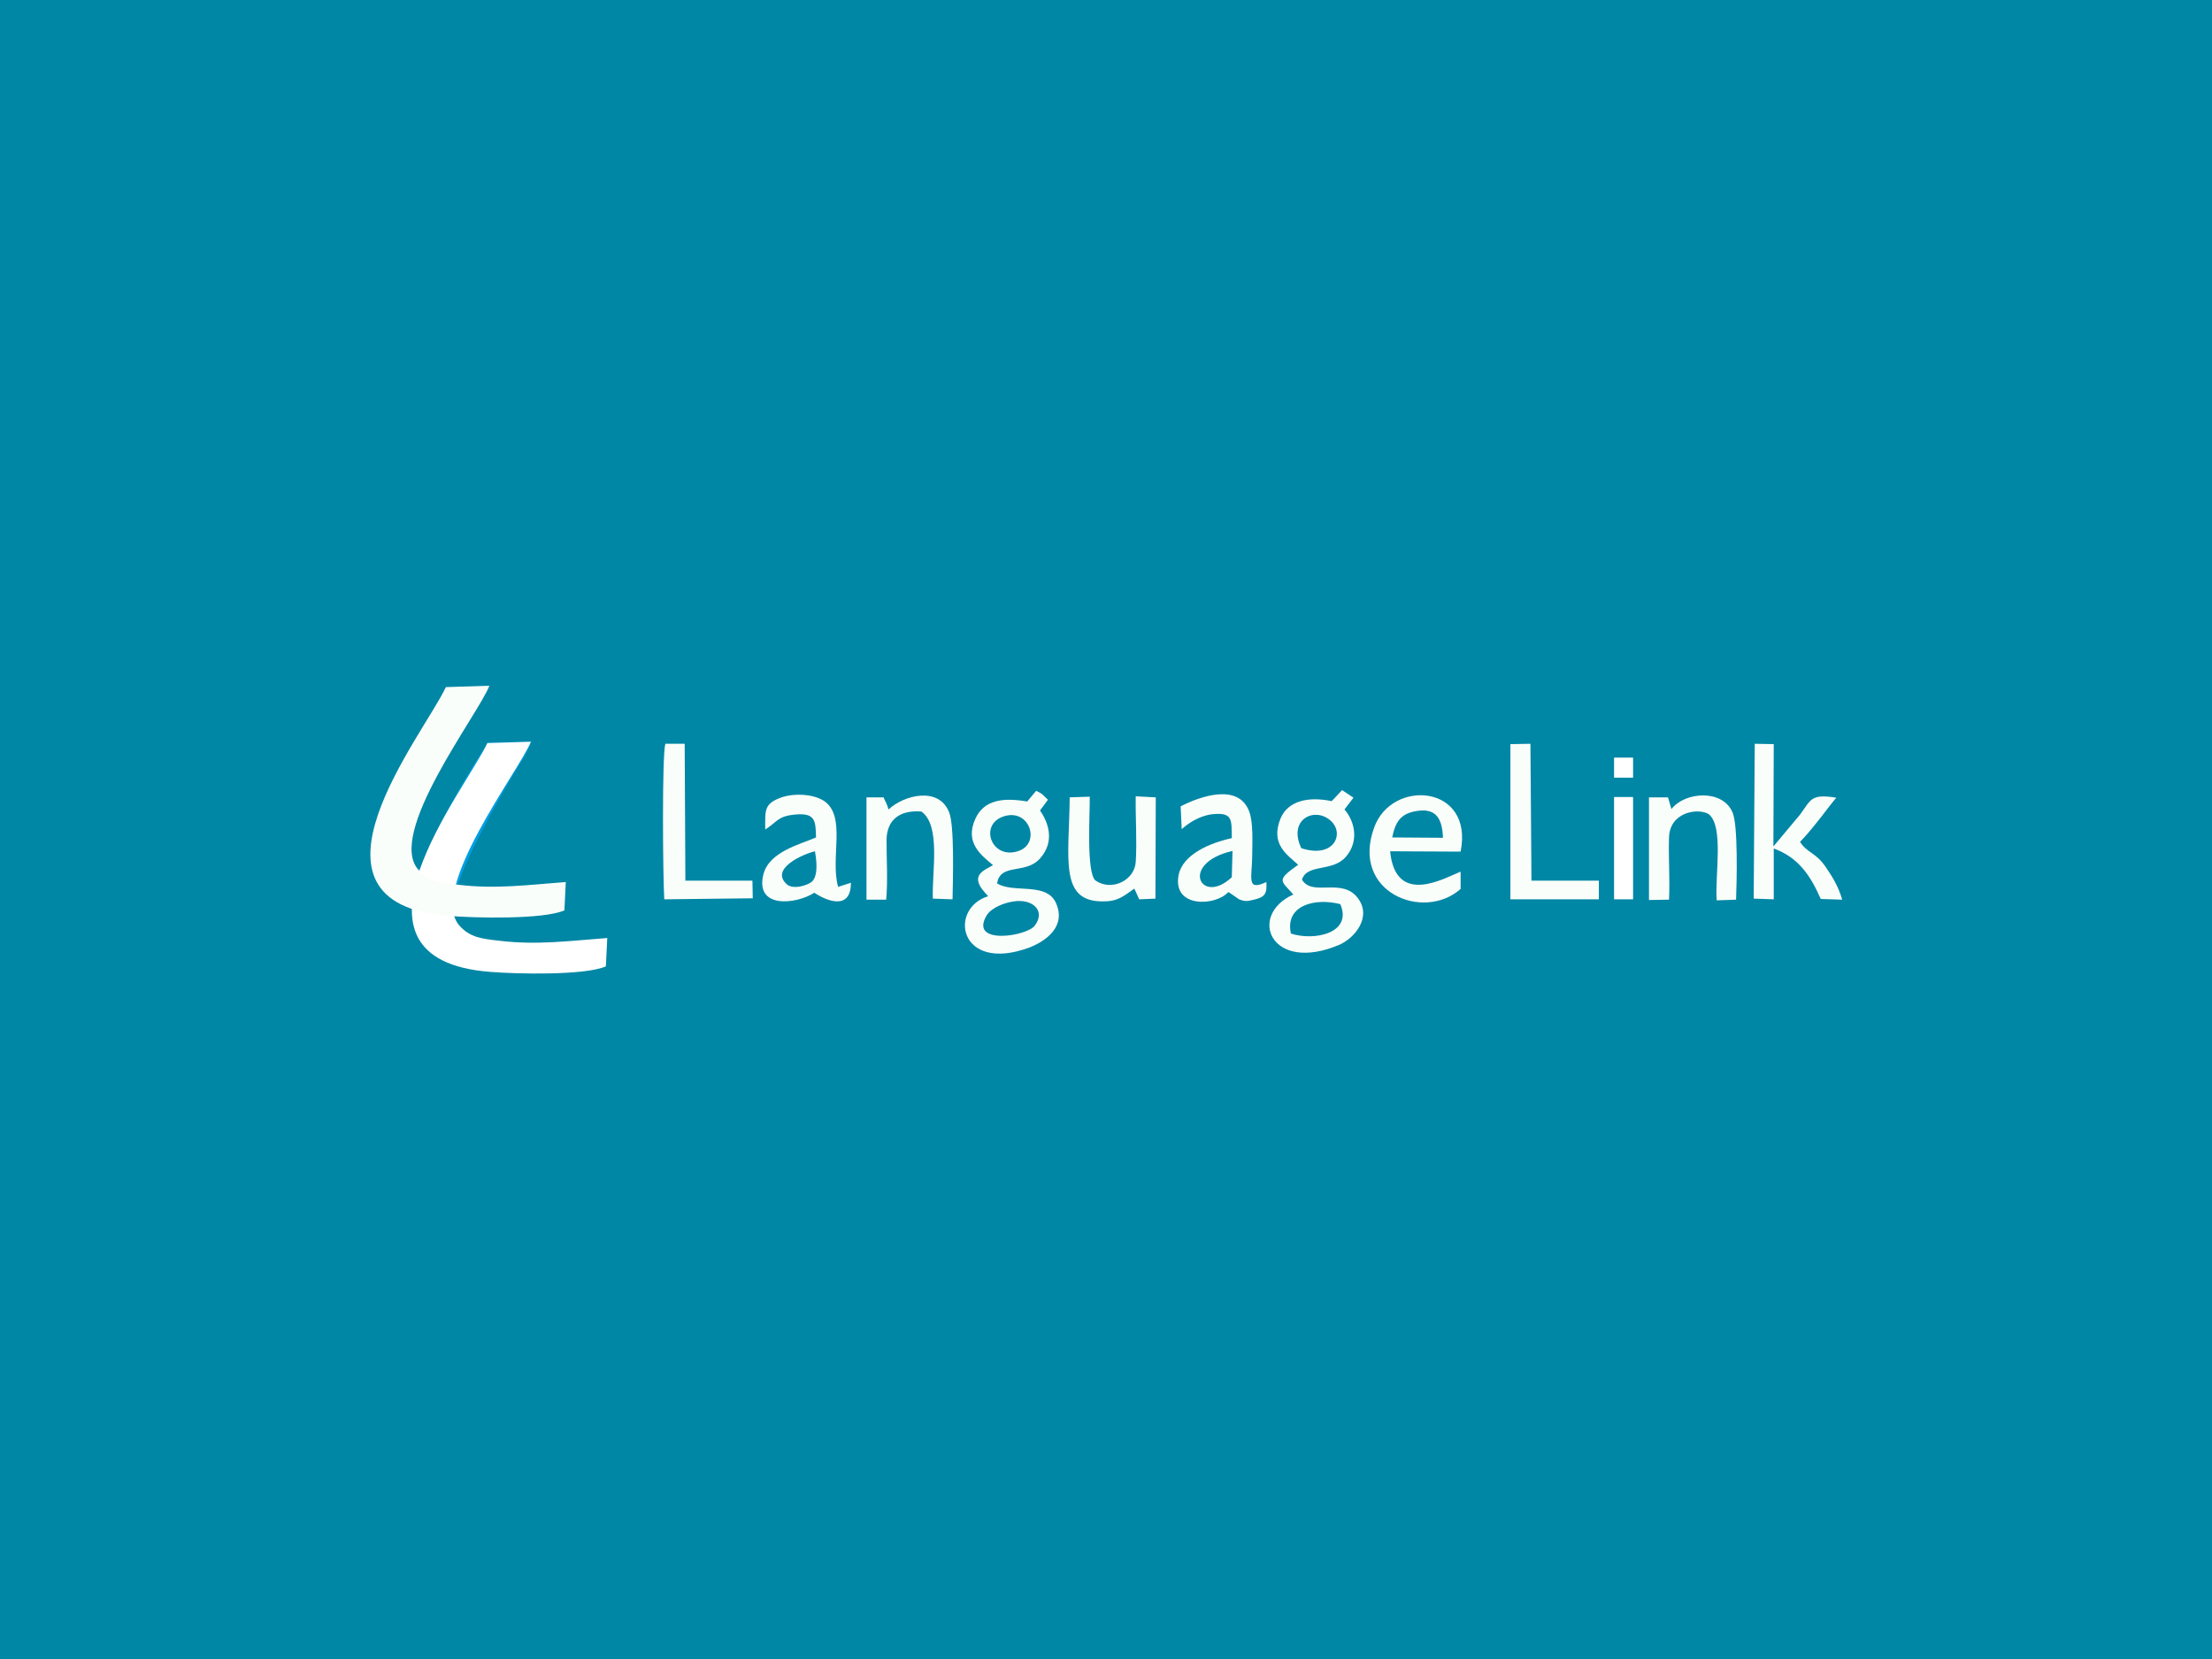 <svg version="1.1" xmlns="http://www.w3.org/2000/svg" x="0px" y="0px" width="640px" height="480px" viewBox="0 0 640 480" enable-background="new 0 0 640 480"><rect fill="#0087A5" width="640" height="480"/><g><path fill="#FAFEFA" d="M373.5,270.1c-1.8-8.2,7-10.4,14.3-8.5C391.4,270.1,380.1,272.3,373.5,270.1L373.5,270.1z M376.5,245.4c-3.9-8.3,3.7-11.9,8.2-8.2C389.3,240.8,386.2,248.6,376.5,245.4L376.5,245.4z M391.6,230.8l-3.3-2.2l-3,3.2c-6.6-1.4-12.6-0.2-14.8,5c-3,7.4,1.8,10.4,5.1,13.4c-6.5,4.6-5,4.5-1.4,8.6c-13.4,6.1-6.5,22.9,13.2,14.6c4.5-1.9,9.6-8,5.5-13.5c-4.6-6.2-13.2-0.3-16.2-5.4c1.5-4.7,8.8-2.1,12.7-6.6c3.8-4.4,2.7-10.1-0.4-13.7L391.6,230.8L391.6,230.8z"/><path fill="#FAFEFA" d="M299.4,267.8c-2.2,3.1-19.2,5.8-13.9-3c1.3-2.1,5.1-3.8,8.7-4.1C299.3,260.4,302.4,263.8,299.4,267.8L299.4,267.8z M290.4,236.2c7.4-2.4,10.7,7.5,4.6,9.9C287,249.2,283,238.6,290.4,236.2L290.4,236.2z M297.2,231.9c-7-1.2-12.5-0.5-15,5c-3.2,7,1.8,10.6,5.1,13.4c-2.1,1.4-7.1,2.7-2.3,8l0.9,1c-11.6,3.6-8.5,22.3,11.8,14.9c4.7-1.8,11.1-6.1,7.7-13.2c-2.9-5.8-12.3-2.5-16.9-5.4c0.9-6,8.2-2.5,12.4-7.2c4.1-4.6,2.8-9.9,0-13.9l2.3-3.1c-1.4-1.3-1.3-1.6-3.4-2.6L297.2,231.9L297.2,231.9z"/><path fill="#029EE3" d="M121.1,251.8c3,3.1,6.1,3.5,11.5,4.2c1.7-6.9,11.2-24,15.4-31c1.9-3.2,4.5-7,5.8-10.4l-12.5,0.2c-3.6,5.2-7.2,11.4-10.6,17.4c-4.4,7.7-5.1,10.6-8.2,17.2L121.1,251.8L121.1,251.8z"/><path fill="#FAFEFA" d="M507.4,260l5.8,0.2v-14.7c6.9,2.5,10.5,7.5,13.6,14.6l6.2,0.2c-1-3.6-2.8-6.6-4.8-9.5c-3-4.3-5.2-3.9-7.4-7.2c1.9-2,3.4-3.8,5.3-6.2c1.7-2.1,3.8-5,5.2-6.6c-7.5-1.2-7.3,0.6-10.5,4.9l-7.7,9.2l0.1-29.6l-5.5-0.1L507.4,260L507.4,260z"/><path fill="#FAFEFA" d="M402.8,242.3c1-4.8,2.6-7,7.4-7.7c5.6-0.8,7.1,2.7,7.3,7.8L402.8,242.3L402.8,242.3z M422.6,257.2v-5c-4.6,1.8-18.8,10.2-20.4-5.9l20.4,0.1c3.9-19.4-19.9-21.2-25-7C390.7,258.2,411.9,266.7,422.6,257.2L422.6,257.2z"/><path fill="#FAFEFA" d="M356.6,246.2l-0.2,7.6C347.5,262.2,341,249.8,356.6,246.2L356.6,246.2z M341.9,239.9c1.8-1.6,4.9-3.8,8.7-4.3c6.2-0.7,5.7,1.6,5.8,6.9c-6.4,1.4-14.2,4.7-15.4,10.7c-1.8,9.6,10.7,9,14.4,4.9c0.2,0.1,0.3,0.2,0.5,0.3l2.6,1.8c1.5,0.6,2.3,0.6,3.9,0.2c3.7-0.8,4.2-1.8,4-5.2c-5.8,2.7-4.2-1-4.1-7.4c0-3.7,0.4-9.8-0.9-13.1c-3.1-8.1-14-4.4-19.8-1.4L341.9,239.9L341.9,239.9z"/><path fill="#FAFEFA" d="M235.8,246.3c0.4,2.4,1,6.6-0.7,8.6c-1.1,1.2-5.5,2.6-7.4,1C222.6,251.4,232.3,247.1,235.8,246.3L235.8,246.3z M221.4,240c3.4-2.1,3.5-3.8,8.4-4.3c6-0.6,6.2,1.5,6.3,6.6c-4.6,2-13.5,4.1-15.2,10.6c-2.6,10.1,9.4,8.8,14.7,5.4c4.6,3,10.6,4.6,10.6-2.9l-3.7,1.2c-2.4-8.4,2.6-20.7-4.3-25c-3.2-1.9-8.2-2.1-11.8-1C221,232.5,221.4,234.2,221.4,240L221.4,240z"/><path fill="#FAFEFA" d="M328.2,257.1l1.4,3.1l4.7-0.2l0.1-29.3l-5.8-0.3c-0.1,6.1,0.4,13.2,0,19c-0.3,5.2-6.8,8.6-11.6,5.4c-2.8-2.2-1.6-19.9-1.7-24.3l-5.8,0.2c-0.2,17.7-3,29.9,9.2,30.1C323.4,260.9,324.9,259.4,328.2,257.1L328.2,257.1z"/><path fill="#FAFEFA" d="M483.6,234.1l-1-3.4h-5.5v29.7l5.8-0.1c0.3-6-0.2-12.1,0-18c0.2-7.3,8.2-8.6,11.4-6.8c4.6,3.4,1.8,18.2,2.4,25l5.6-0.2c0.2-5.2,0.6-21.4-1-25.2C498.4,228.2,487.4,229.1,483.6,234.1L483.6,234.1z"/><path fill="#FAFEFA" d="M257.1,234.2c-0.2-0.3-0.2-0.8-0.5-1.4c-0.1-0.2-0.2-0.4-0.2-0.5l-0.5-1c-0.1-0.2-0.2-0.4-0.2-0.6h-5v29.6h5.7c0.5-5.5,0.1-11.7,0.1-17.3c0.1-5.8,3.8-8.7,10.1-8.2c5.7,4.1,3,17.5,3.3,25.2l5.7,0.2c0.1-5.3,0.6-21.4-1-25.2C271.6,227.4,261.4,230.1,257.1,234.2L257.1,234.2z"/><path fill="#FAFEFA" d="M192.5,215.2c-1,3.6-0.7,39.2-0.3,45l25.6-0.3l-0.1-5.1h-19.4l-0.2-39.6H192.5L192.5,215.2z"/><polygon fill="#FAFEFA" points="437,260.2 462.6,260.2 462.6,254.8 443.1,254.8 442.8,215.2 437,215.3 "/><path fill="#FFFFFF" d="M144.6,272.2c-5.4-0.6-8.5-1-11.5-4.2c-9.7-10.2,17.2-45.1,20.5-53.4l-12.6,0.4c-6.4,13.8-46.3,62.6,0.9,66.2c7.3,0.6,27.2,1.1,33.4-1.6l0.4-8.2C164.9,272.2,155.4,273.5,144.6,272.2L144.6,272.2z"/><path fill="#FAFEFA" d="M132.7,256c-5.4-0.6-8.5-1-11.5-4.2c-9.8-10.2,17.2-45.1,20.4-53.4l-12.6,0.4c-6.4,13.8-46.3,62.6,0.9,66.2c7.3,0.6,27.2,1.1,33.4-1.6l0.4-8.2C153,256,143.4,257.3,132.7,256L132.7,256z"/><g><path fill="#FFFFFF" d="M467,225v-5.8h5.5v5.8L467,225L467,225z M467,260.2v-29.6h5.5v29.6H467z"/></g></g></svg>